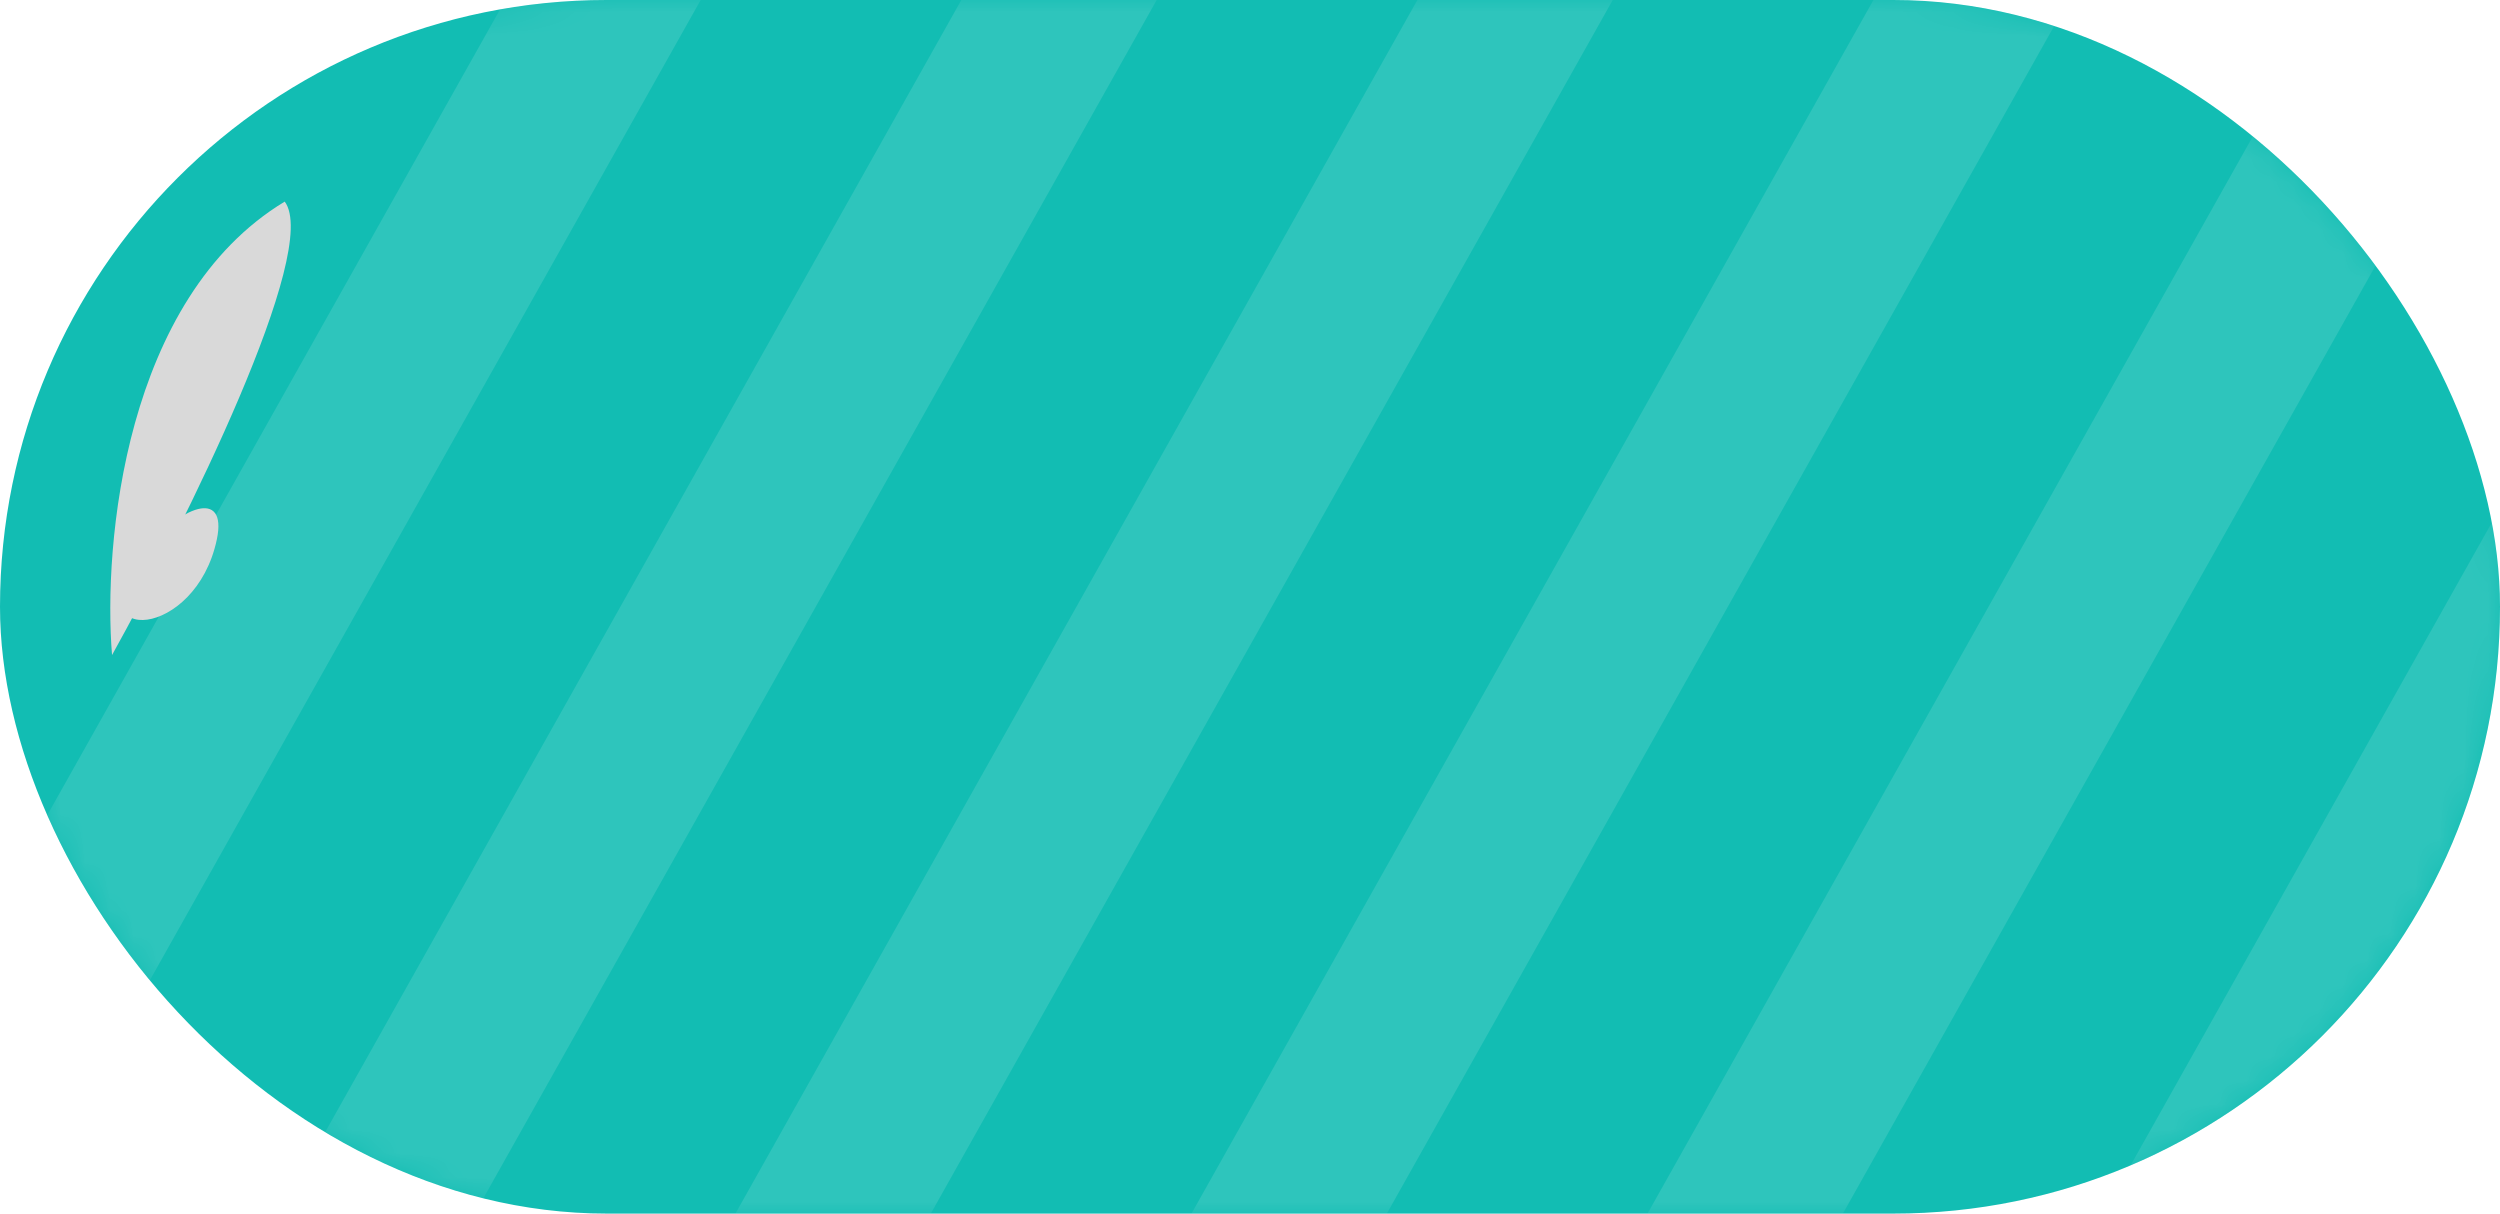 <svg width="103" height="50" viewBox="0 0 103 50" fill="none" xmlns="http://www.w3.org/2000/svg">
<g clip-path="url(#clip0_162_9173)">
<rect width="103" height="50" rx="25" fill="#12BDB3"/>
<rect width="103" height="50" rx="25" fill="url(#paint0_radial_162_9173)" fill-opacity="0.6"/>
<g clip-path="url(#clip1_162_9173)">
<g opacity="0.4">
<mask id="mask0_162_9173" style="mask-type:alpha"  x="0" y="0" width="103" height="50">
<rect width="103" height="50" rx="25" fill="#18E4D8"/>
</mask>
<g mask="url(#mask0_162_9173)">
<rect width="8.008" height="318.988" transform="matrix(0.528 0.849 -0.49 0.872 51.126 -254.551)" fill="white" fill-opacity="0.3"/>
<rect width="8.008" height="318.988" transform="matrix(0.528 0.849 -0.49 0.872 61.001 -238.688)" fill="white" fill-opacity="0.3"/>
<rect width="8.008" height="318.988" transform="matrix(0.528 0.849 -0.49 0.872 70.876 -222.824)" fill="white" fill-opacity="0.3"/>
<rect width="8.008" height="318.988" transform="matrix(0.528 0.849 -0.49 0.872 80.75 -206.962)" fill="white" fill-opacity="0.3"/>
<rect width="8.008" height="318.988" transform="matrix(0.528 0.849 -0.49 0.872 90.625 -191.099)" fill="white" fill-opacity="0.3"/>
<rect width="8.008" height="318.988" transform="matrix(0.528 0.849 -0.49 0.872 100.5 -175.235)" fill="white" fill-opacity="0.3"/>
<rect width="8.008" height="318.988" transform="matrix(0.528 0.849 -0.49 0.872 110.375 -159.372)" fill="white" fill-opacity="0.3"/>
<rect width="8.008" height="318.988" transform="matrix(0.528 0.849 -0.49 0.872 120.249 -143.51)" fill="white" fill-opacity="0.3"/>
<rect width="8.008" height="318.988" transform="matrix(0.528 0.849 -0.49 0.872 130.124 -127.646)" fill="white" fill-opacity="0.3"/>
<rect width="8.008" height="318.988" transform="matrix(0.528 0.849 -0.49 0.872 139.999 -111.783)" fill="white" fill-opacity="0.3"/>
<rect width="8.008" height="318.988" transform="matrix(0.528 0.849 -0.49 0.872 149.874 -95.92)" fill="white" fill-opacity="0.3"/>
<rect width="8.008" height="318.988" transform="matrix(0.528 0.849 -0.49 0.872 159.748 -80.058)" fill="white" fill-opacity="0.3"/>
<rect width="8.008" height="318.988" transform="matrix(0.528 0.849 -0.49 0.872 169.623 -64.194)" fill="white" fill-opacity="0.3"/>
<rect width="8.008" height="318.988" transform="matrix(0.528 0.849 -0.49 0.872 179.498 -48.331)" fill="white" fill-opacity="0.3"/>
<rect width="8.008" height="318.988" transform="matrix(0.528 0.849 -0.49 0.872 189.373 -32.468)" fill="white" fill-opacity="0.3"/>
<rect width="8.008" height="318.988" transform="matrix(0.528 0.849 -0.49 0.872 199.247 -16.605)" fill="white" fill-opacity="0.3"/>
<rect width="8.008" height="318.988" transform="matrix(0.528 0.849 -0.49 0.872 209.122 -0.742)" fill="white" fill-opacity="0.3"/>
<rect width="8.008" height="318.988" transform="matrix(0.528 0.849 -0.49 0.872 218.997 15.121)" fill="white" fill-opacity="0.3"/>
<rect width="8.008" height="318.988" transform="matrix(0.528 0.849 -0.49 0.872 228.872 30.984)" fill="white" fill-opacity="0.3"/>
<rect width="8.008" height="318.988" transform="matrix(0.528 0.849 -0.49 0.872 238.747 46.847)" fill="white" fill-opacity="0.3"/>
</g>
</g>
</g>
<g filter="url(#filter0_f_162_9173)">
<path d="M4.616 26.988C4.242 22.422 5.14 12.291 11.73 8.306C13.228 10.299 7.612 21.591 4.616 26.988Z" fill="url(#paint1_linear_162_9173)"/>
</g>
<g filter="url(#filter1_f_162_9173)">
<path d="M6.007 22.66C5.894 22.808 5.784 22.957 5.678 23.11C3.244 26.59 8.06 26.379 8.934 22.223C9.387 20.066 7.351 20.913 6.007 22.66Z" fill="url(#paint2_linear_162_9173)"/>
</g>
</g>
<defs>
<filter id="filter0_f_162_9173" x="3.528" y="7.29" width="9.467" height="20.714"  color-interpolation-filters="sRGB">
<feFlood flood-opacity="0" result="BackgroundImageFix"/>
<feBlend in="SourceGraphic" in2="BackgroundImageFix" result="shape"/>
<feGaussianBlur stdDeviation="0.508" result="effect1_foregroundBlur_162_9173"/>
</filter>
<filter id="filter1_f_162_9173" x="3.982" y="19.923" width="6.032" height="6.638"  color-interpolation-filters="sRGB">
<feFlood flood-opacity="0" result="BackgroundImageFix"/>
<feBlend in="SourceGraphic" in2="BackgroundImageFix" result="shape"/>
<feGaussianBlur stdDeviation="0.508" result="effect1_foregroundBlur_162_9173"/>
</filter>
<radialGradient id="paint0_radial_162_9173" cx="0" cy="0" r="1" gradientTransform="translate(51.705 45) rotate(90) scale(11.667 35.273)">
<stop stop-color="white" stop-opacity="0.71"/>
<stop offset="1" stop-color="white" stop-opacity="0"/>
</radialGradient>
<linearGradient id="paint1_linear_162_9173" x1="7.022" y1="13.495" x2="11.408" y2="16.717">
<stop stop-color="#D9D9D9"/>
<stop offset="1" stop-color="#D9D9D9" stop-opacity="0"/>
</linearGradient>
<linearGradient id="paint2_linear_162_9173" x1="5.783" y1="22.374" x2="10.085" y2="24.3">
<stop stop-color="#D9D9D9"/>
<stop offset="1" stop-color="#D9D9D9" stop-opacity="0"/>
</linearGradient>
<clipPath id="clip0_162_9173">
<rect width="103" height="50" fill="white"/>
</clipPath>
<clipPath id="clip1_162_9173">
<rect width="103" height="50" rx="25" fill="white"/>
</clipPath>
</defs>
</svg>
